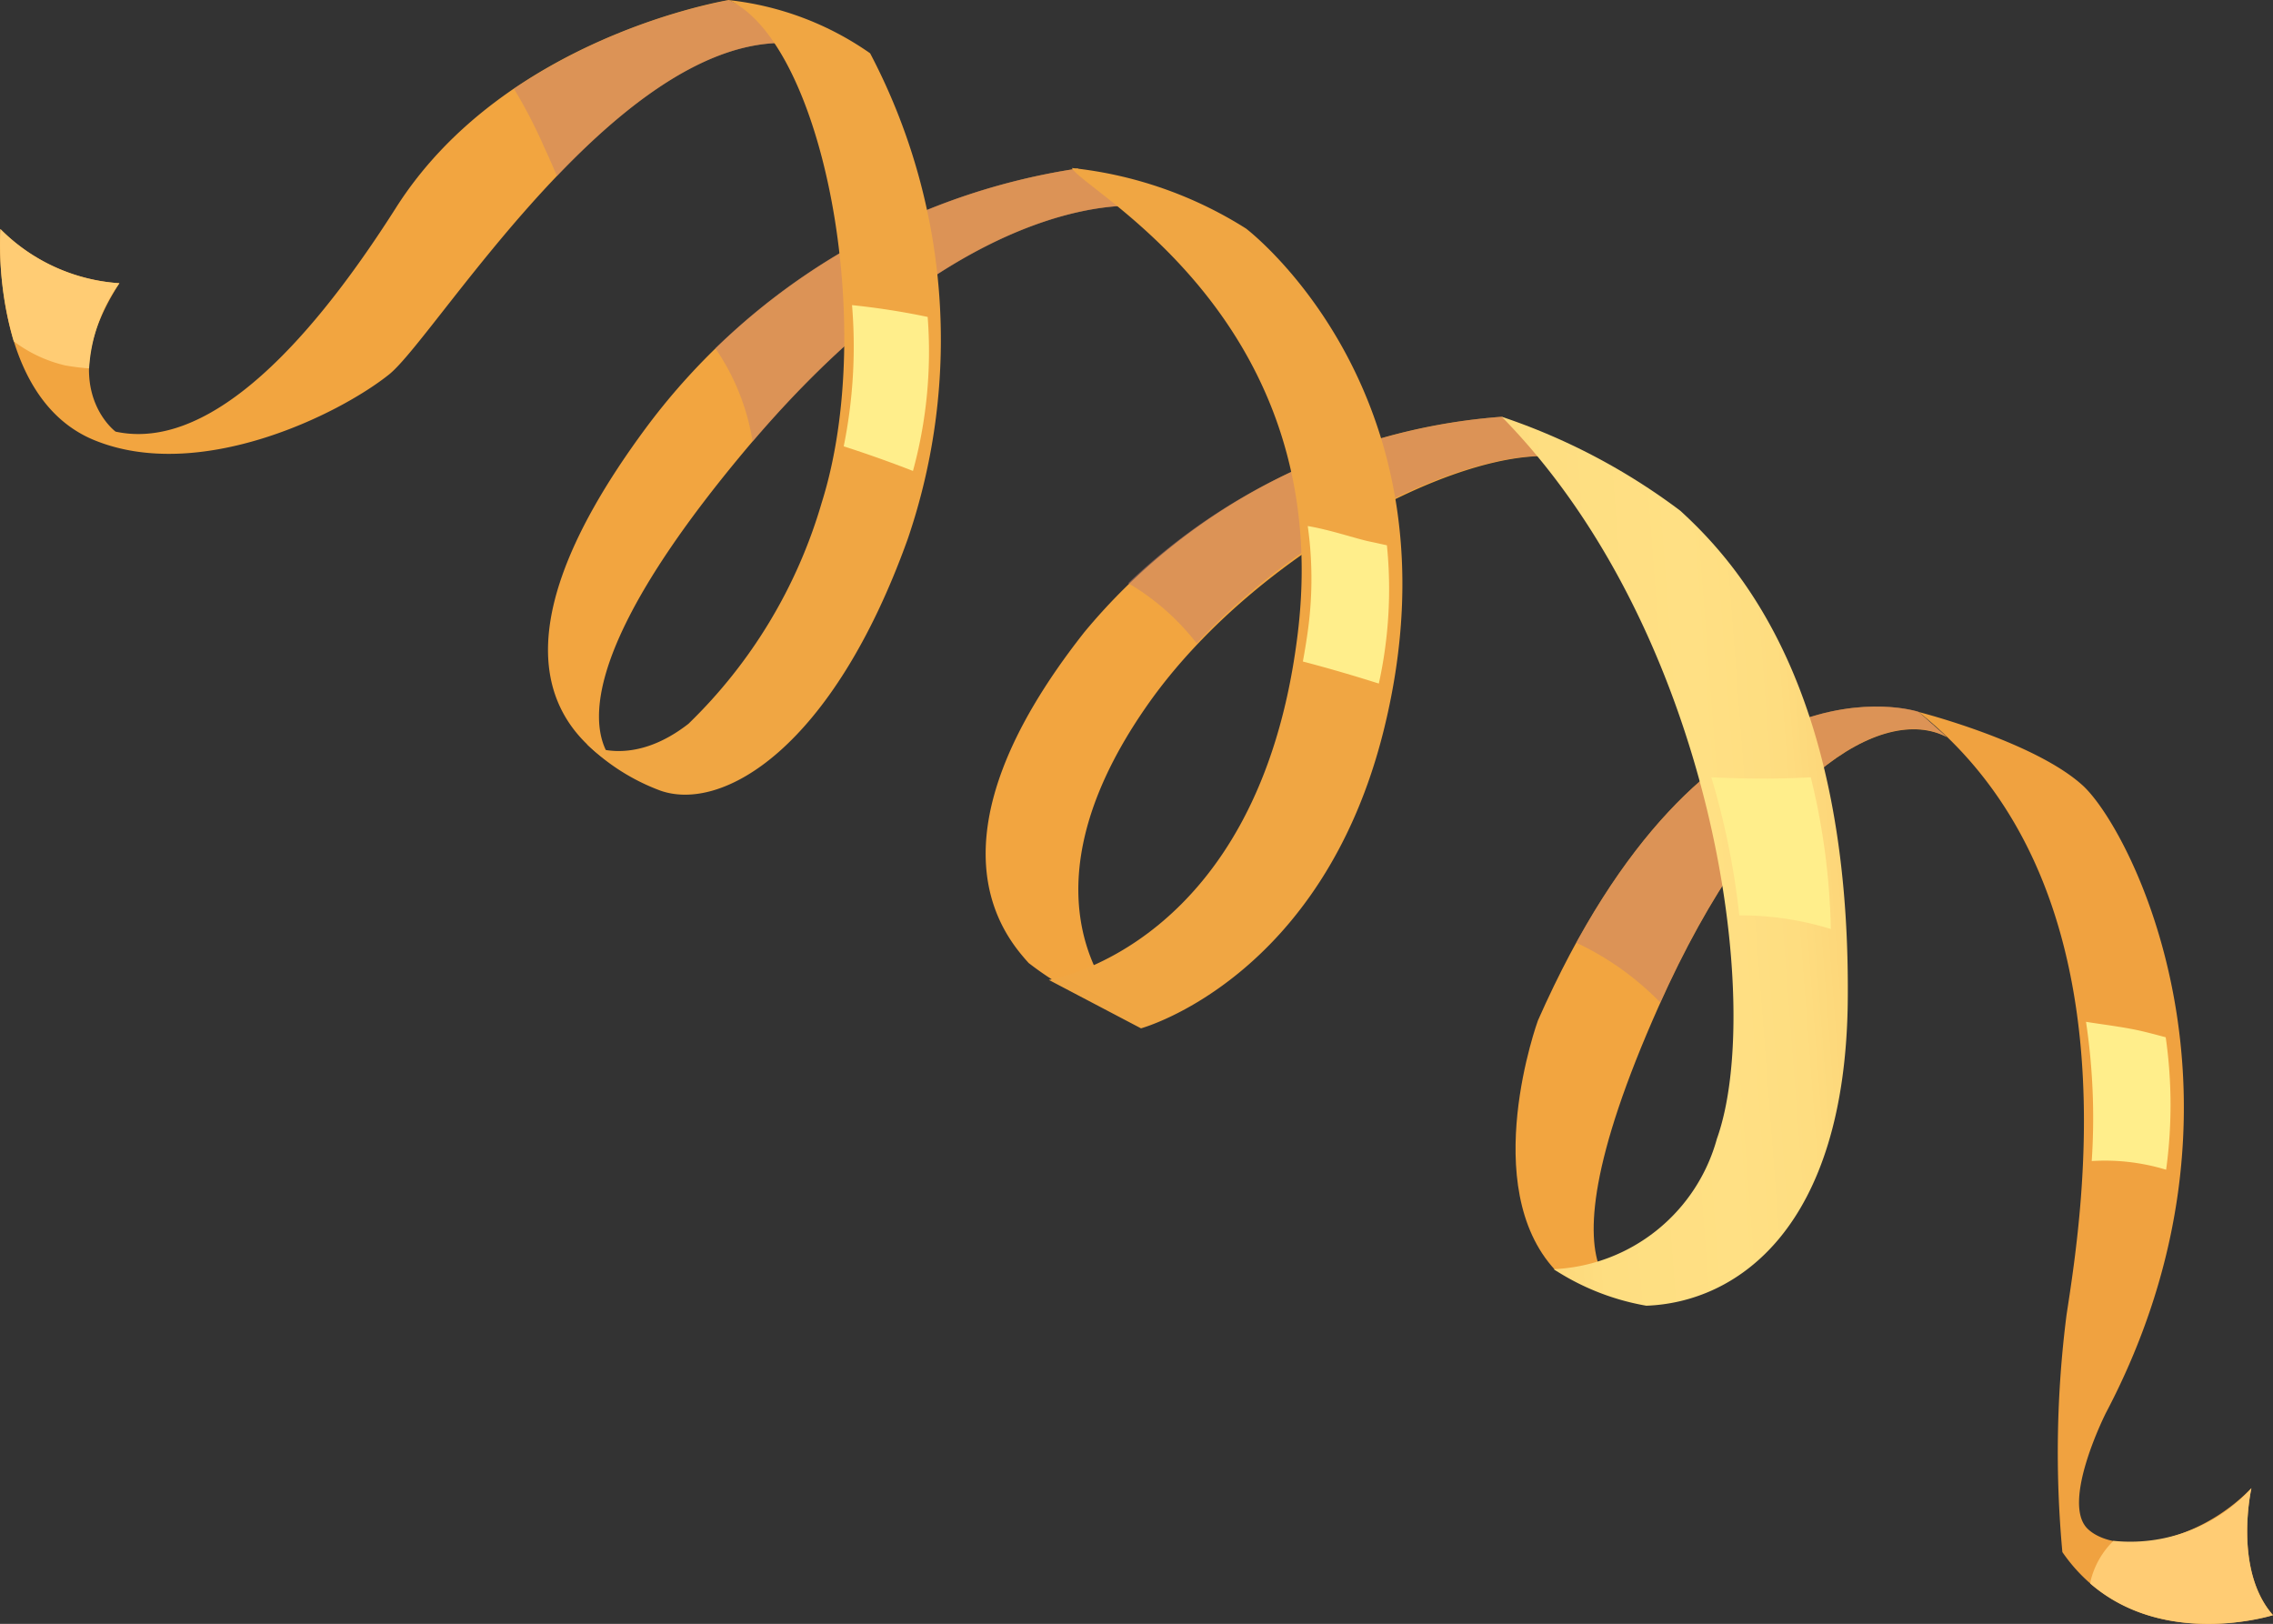 <svg xmlns="http://www.w3.org/2000/svg" xmlns:xlink="http://www.w3.org/1999/xlink" width="67.989" height="48.568" viewBox="0 0 67.989 48.568"><rect x="0" y="0" width="67.989" height="48.568" fill="#333333" stroke="none"/><defs><style>.a{fill:#f2a540;}.b{fill:#c6826d;opacity:0.5;mix-blend-mode:multiply;isolation:isolate;}.c{fill:url(#a);}.d{fill:url(#b);}.e{fill:url(#c);}.f{fill:#ffee8b;}.g{fill:url(#d);}.h{fill:url(#e);}.i{fill:url(#f);}</style><linearGradient id="a" x1="278.833" y1="-11.828" x2="283.477" y2="-11.828" gradientUnits="objectBoundingBox"><stop offset="0.171" stop-color="#ffcc74"/><stop offset="1" stop-color="#ffb563"/></linearGradient><linearGradient id="b" x1="0.601" y1="0.863" x2="0.924" y2="2.461" gradientUnits="objectBoundingBox"><stop offset="0" stop-color="#f0a240"/><stop offset="0.044" stop-color="#f3b04f"/><stop offset="0.129" stop-color="#f8c566"/><stop offset="0.22" stop-color="#fcd477"/><stop offset="0.32" stop-color="#fedd80"/><stop offset="0.449" stop-color="#ffe084"/><stop offset="0.663" stop-color="#fede81"/><stop offset="0.763" stop-color="#fcd77a"/><stop offset="0.84" stop-color="#f9cb6d"/><stop offset="0.904" stop-color="#f5bb5b"/><stop offset="0.961" stop-color="#f0a643"/><stop offset="0.963" stop-color="#f0a643"/></linearGradient><linearGradient id="c" x1="-1.105" y1="1.451" x2="1.065" y2="4.55" xlink:href="#a"/><linearGradient id="d" x1="0.405" y1="-0.392" x2="0.745" y2="1.353" xlink:href="#b"/><linearGradient id="e" x1="0.133" y1="-1.727" x2="0.33" y2="-0.068" xlink:href="#b"/><linearGradient id="f" x1="-0.202" y1="-2.976" x2="-0.02" y2="-1.246" xlink:href="#b"/></defs><g transform="translate(141.371 -64.415) rotate(90)"><path class="a" d="M85.706,83.986s-2.128,6.362,9.23,11.383c0,0,4.96,1.809,7.468-.519l.9-2.724s.515,3.784-8.808-.377c-6.9-3.079-9.041-6.7-8.033-8.614Z"/><path class="b" d="M94.4,91.708c-6.825-3.073-8.947-6.666-7.944-8.573l-.754.851s-1.813,5.444,6.908,10.236A8.586,8.586,0,0,1,94.4,91.708Z"/><path class="a" d="M76.88,96.451a17.927,17.927,0,0,0,6.444,12.487c6.219,4.9,9.093,2.382,9.893,1.664A9.878,9.878,0,0,0,94.8,107.6s-3.155,3.752-9.295-.548c-4.88-3.417-8.335-10.47-7.249-13.008Z"/><path class="b" d="M76.88,96.451a18.188,18.188,0,0,0,4.977,11.173,7.2,7.2,0,0,1,1.8-2.048c-3.907-3.631-6.349-9.328-5.4-11.536Z"/><path class="a" d="M69.457,109.14a19.761,19.761,0,0,0,7.717,12.881c7,5.2,9.446,2.33,10.394.523,0,0-1.274,3.56-9.614-3.4S70.6,106.966,70.6,106.966Z"/><path class="b" d="M69.457,109.14a19.708,19.708,0,0,0,5.375,10.834,6.792,6.792,0,0,1,2.791-1.115c-7.976-6.819-7.021-11.893-7.021-11.893Z"/><path class="a" d="M64.415,119.565s1.082,6.7,6.209,9.959,7.2,6.08,6.7,8.39c0,0-1.374,1.863-4.438-.114a5.522,5.522,0,0,1-1.621,3.56s5.023.339,6.313-2.806-.76-7.316-1.964-8.821-11.482-7.618-9.711-13.067Z"/><path class="b" d="M68.78,125.11c.294-.136.594-.269.9-.4-2.513-2.4-4.663-5.308-3.774-8.045l-1.488,2.9A17.894,17.894,0,0,0,67.067,126,14.656,14.656,0,0,1,68.78,125.11Z"/><path class="c" d="M75.344,139.422a6.931,6.931,0,0,0,.089-.716,4.873,4.873,0,0,1-2.547-.906,5.522,5.522,0,0,1-1.621,3.56,10.462,10.462,0,0,0,3.358-.4A4.12,4.12,0,0,0,75.344,139.422Z"/><path class="d" d="M112.72,73.382s1.3,4.1-1.884,6.3a32.469,32.469,0,0,1-7.1-.125c-3.327-.514-12.919-2-18.027,4.425,0,0,.875-3.444,2.19-4.9s9.432-5.621,18.778-.7c0,0,2.7,1.364,3.472.534s.5-3.194-1.223-4.888C108.923,74.027,111.36,74.578,112.72,73.382Z"/><path class="e" d="M111.7,78.838c.026.005.05.006.076.011,1.96-2.266.947-5.467.947-5.467-1.36,1.2-3.8.645-3.8.645a4.9,4.9,0,0,1,1.576,4.127A2.5,2.5,0,0,0,111.7,78.838Z"/><path class="f" d="M99.4,76.579a14.261,14.261,0,0,0-3.961.012c-.057.208-.112.416-.163.625-.138.562-.205,1.166-.3,1.759a19.368,19.368,0,0,1,4.164-.171A6.291,6.291,0,0,1,99.4,76.579Z"/><path class="g" d="M76.88,96.451a18.814,18.814,0,0,1,2.809-5.339c1.595-1.747,5.333-5.093,14.624-5.011,6.849.061,9.055,3.323,9.154,6.026a7.355,7.355,0,0,1-1.093,2.772,5.311,5.311,0,0,0-3.9-4.883C94.467,88.581,83.333,90.119,76.88,96.451Z"/><path class="f" d="M92.2,86.608a20.566,20.566,0,0,0-4.537.6c.055.99.047,1.983,0,2.974a23,23,0,0,1,4.129-.836A9.193,9.193,0,0,1,92.2,86.608Z"/><path class="h" d="M71.251,104.1s4.975-6.568,14.929-4.137c7.509,1.833,8.991,7.279,8.991,7.279L93.722,110s-.963-6.3-10.354-7.446-13.237,6.4-13.928,6.755A12.114,12.114,0,0,1,71.251,104.1Z"/><path class="f" d="M84.2,102.4c.2-.764.421-1.52.659-2.272a13.134,13.134,0,0,0-4.135-.242c-.037.171-.076.34-.111.511-.085.409-.349,1.171-.465,1.857a11.343,11.343,0,0,1,3.012-.019C83.525,102.282,83.869,102.34,84.2,102.4Z"/><path class="i" d="M66.009,115.344a18.41,18.41,0,0,1,14.535-1.122c6.261,2.252,8.164,5.534,7.52,7.388a6.272,6.272,0,0,1-1.4,2.213s.764-1.289-.6-3.043a15.058,15.058,0,0,0-6.616-3.988c-5.312-1.674-13.722-.039-15.029,2.773A9.067,9.067,0,0,1,66.009,115.344Z"/><path class="f" d="M78.5,114.063a13.524,13.524,0,0,0-4.606-.44,21.963,21.963,0,0,0-.353,2.262,15.039,15.039,0,0,1,4.223.249Q78.1,115.09,78.5,114.063Z"/></g></svg>